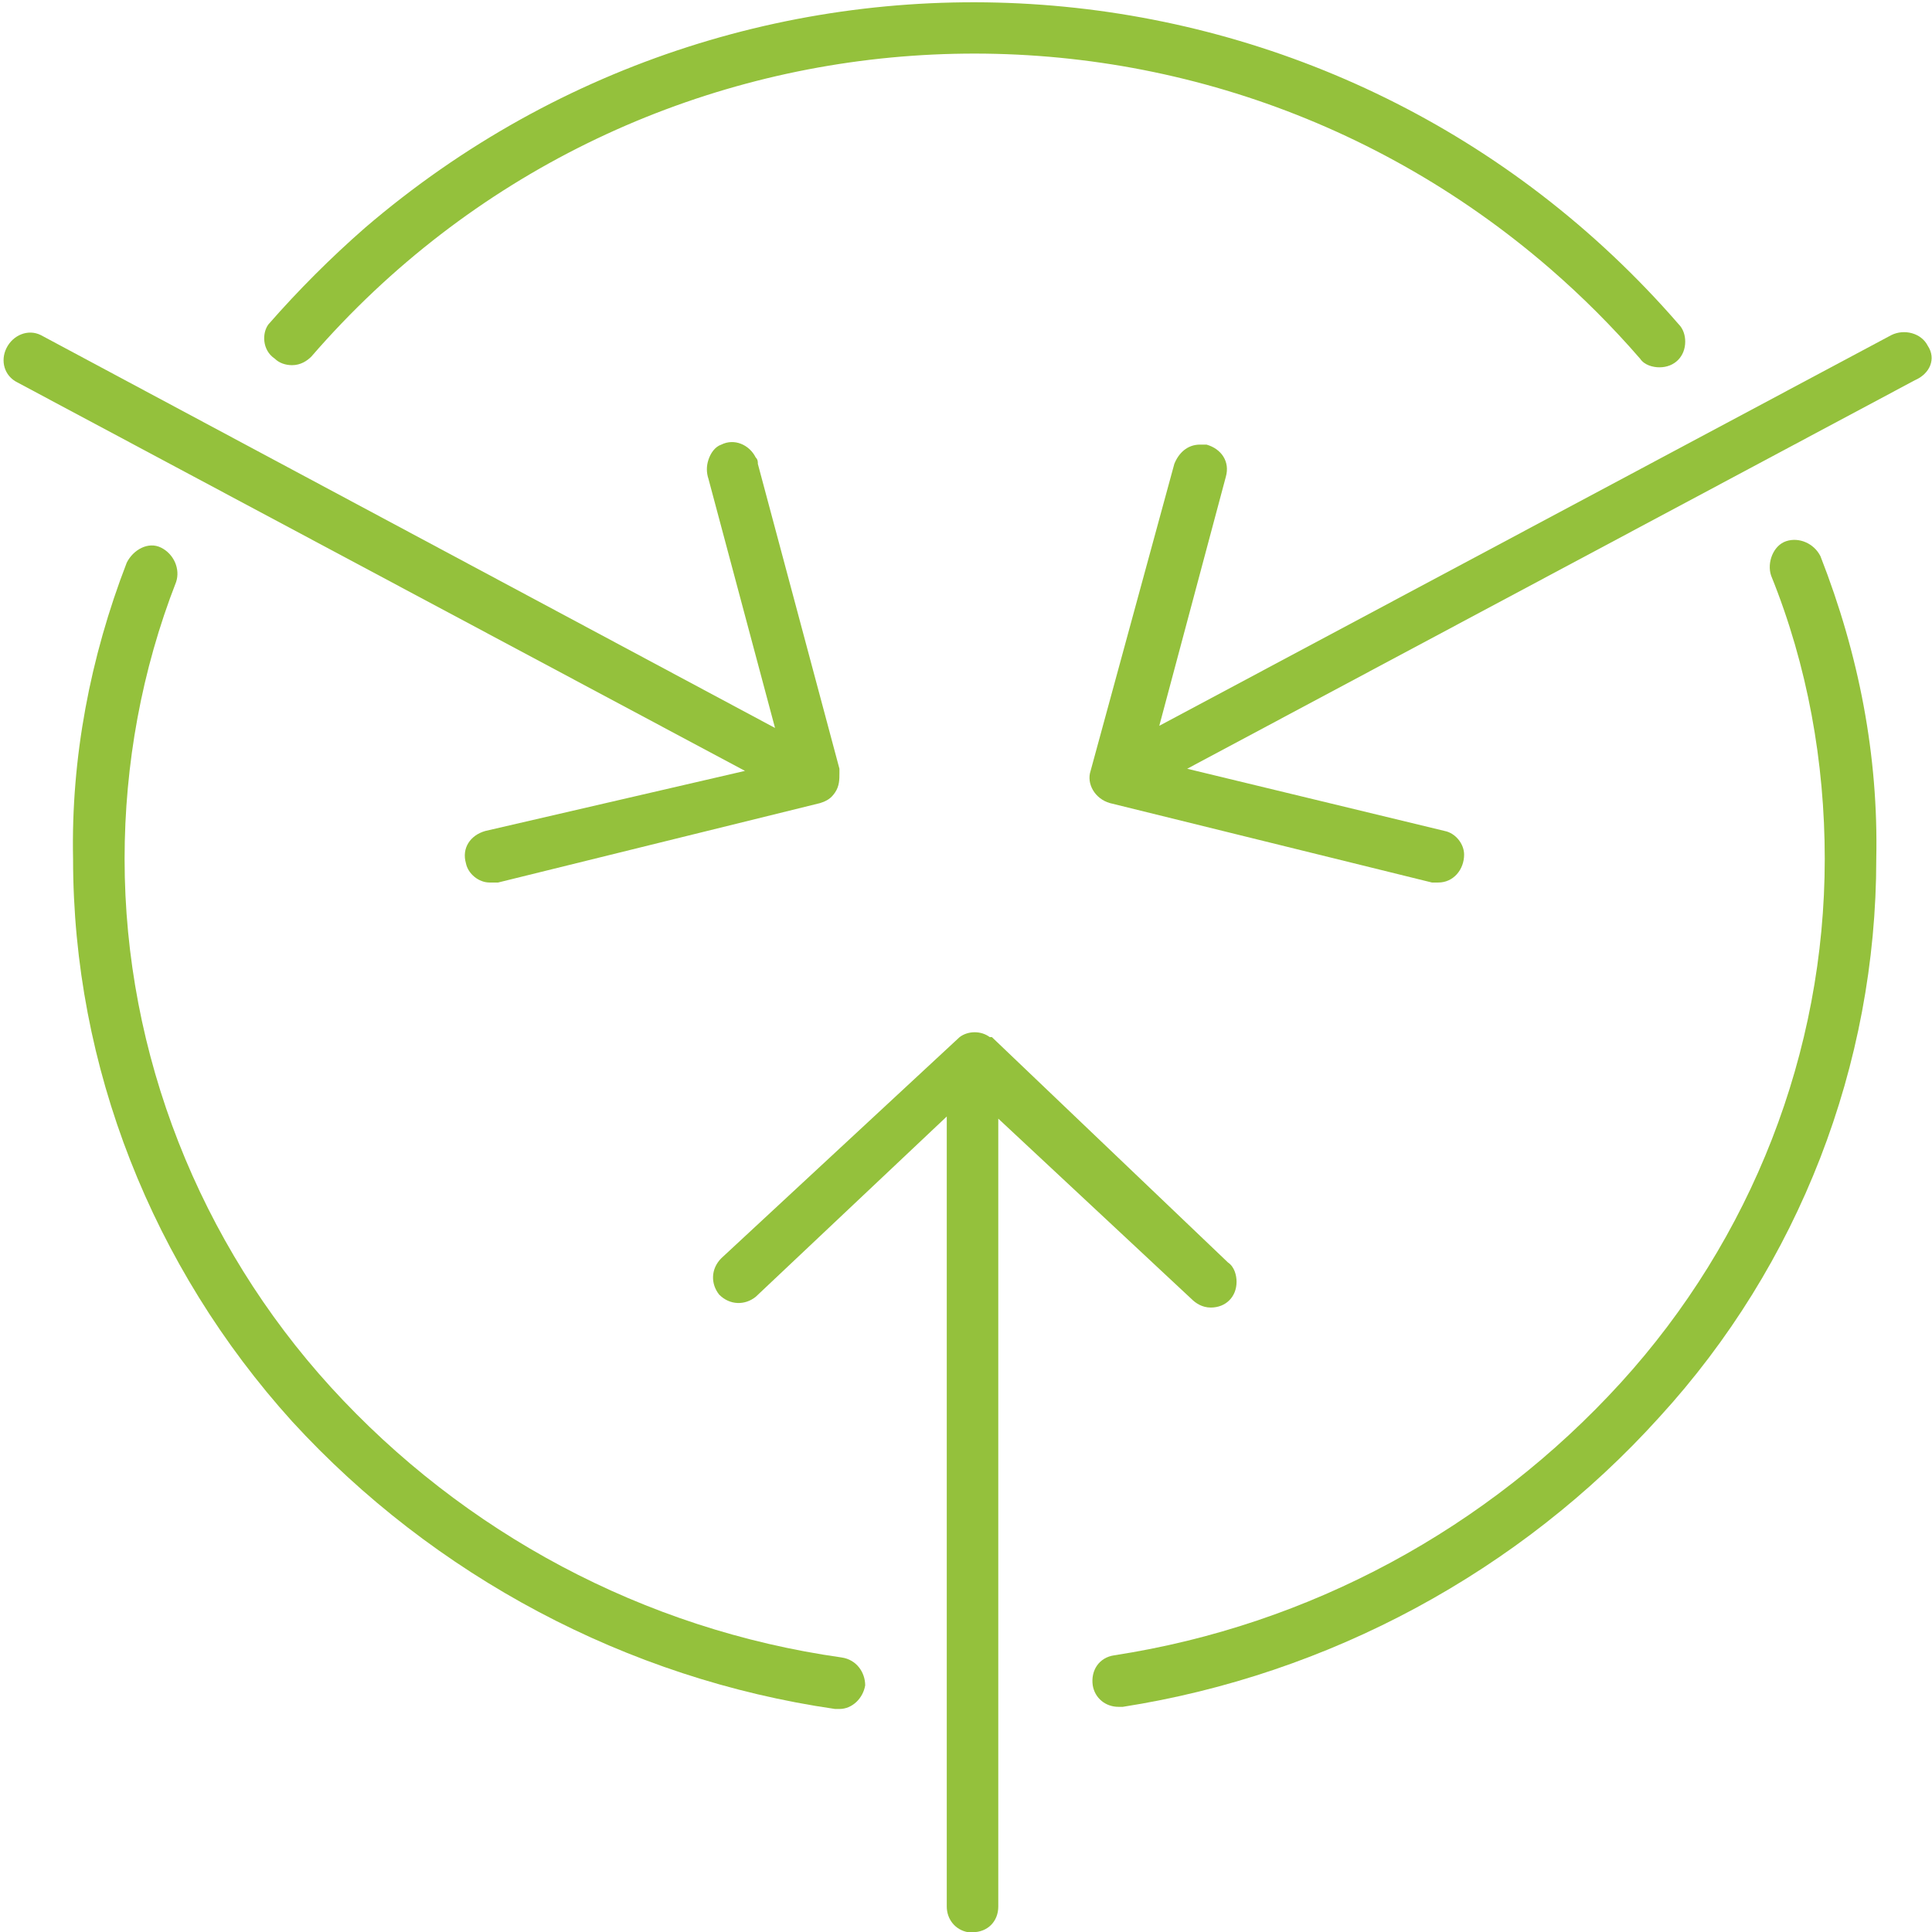 <?xml version="1.0" encoding="utf-8"?>
<!-- Generator: Adobe Illustrator 24.1.0, SVG Export Plug-In . SVG Version: 6.00 Build 0)  -->
<svg version="1.1" id="Layer_1" xmlns="http://www.w3.org/2000/svg" xmlns:xlink="http://www.w3.org/1999/xlink" x="0px" y="0px"
	 viewBox="0 0 90 90" style="enable-background:new 0 0 90 90;" xml:space="preserve">
<style type="text/css">
	.st0{fill-rule:evenodd;clip-rule:evenodd;fill:#94C13C;}
</style>
<g id="Group_3539" transform="translate(-79.996 -159.989)">
	<path id="Path_9171" class="st0" d="M164.8,185.9c-0.3-0.6-1-0.9-1.6-0.7s-0.9,1-0.7,1.6c1.7,4.2,2.5,8.7,2.5,13.2
		c0,9-3.4,17.7-9.5,24.4c-6.2,6.8-14.5,11.3-23.6,12.7c-0.7,0.1-1.1,0.7-1,1.4c0.1,0.6,0.6,1,1.2,1h0c0.1,0,0.1,0,0.2,0
		c9.6-1.5,18.5-6.3,25-13.5c6.5-7.1,10.1-16.4,10.1-26C167.5,195.2,166.6,190.5,164.8,185.9L164.8,185.9z"/>
	<path id="Path_9172" class="st0" d="M92.8,176.7c0.2,0.2,0.5,0.3,0.8,0.3c0.4,0,0.7-0.2,0.9-0.4c14.8-17.1,40.6-18.9,57.7-4.1
		c1.5,1.3,2.9,2.7,4.2,4.2c0.2,0.3,0.6,0.4,0.9,0.4h0c0.7,0,1.2-0.5,1.2-1.2c0-0.3-0.1-0.6-0.3-0.8c-15.7-18.1-43-20.1-61.2-4.5
		c-1.6,1.4-3.1,2.9-4.5,4.5l0,0C92.2,175.5,92.2,176.3,92.8,176.7C92.8,176.7,92.8,176.7,92.8,176.7z"/>
	<path id="Path_9173" class="st0" d="M119.2,237.2c-9.2-1.3-17.6-5.8-23.8-12.6c-6.1-6.7-9.6-15.5-9.6-24.6c0-4.4,0.8-8.8,2.4-12.9
		c0.2-0.6-0.1-1.3-0.7-1.6s-1.3,0.1-1.6,0.7c-1.7,4.4-2.6,9.1-2.5,13.8c0,9.7,3.7,19,10.2,26.2c6.6,7.2,15.6,12,25.3,13.4
		c0.1,0,0.1,0,0.2,0h0c0.6,0,1.1-0.5,1.2-1.1C120.3,237.9,119.9,237.3,119.2,237.2L119.2,237.2z"/>
	<path id="Path_9174" class="st0" d="M102.6,198.7c-0.7,0.2-1.1,0.8-0.9,1.5c0.1,0.5,0.6,0.9,1.1,0.9l0.2,0v0c0.1,0,0.1,0,0.2,0
		l15-3.7c0.3-0.1,0.5-0.2,0.7-0.5l0,0v0c0.2-0.3,0.2-0.6,0.2-0.9v-0.1c0,0,0-0.1,0-0.1l-3.8-14.2c0-0.1,0-0.2-0.1-0.3
		c-0.3-0.6-1-0.9-1.6-0.6c-0.3,0.1-0.5,0.4-0.6,0.7c-0.1,0.3-0.1,0.6,0,0.9l3.1,11.6l-34.2-18.3c-0.6-0.3-1.3,0-1.6,0.6
		c-0.3,0.6-0.1,1.3,0.5,1.6l33.9,18.1L102.6,198.7z"/>
	<path id="Path_9175" class="st0" d="M169.8,176.1c-0.3-0.6-1.1-0.8-1.7-0.5c0,0,0,0,0,0L134,193.8l3.1-11.6
		c0.2-0.7-0.2-1.3-0.9-1.5c-0.1,0-0.2,0-0.3,0c-0.6,0-1,0.4-1.2,0.9l-3.9,14.3l0,0v0c-0.2,0.6,0.2,1.3,0.9,1.5l15,3.7
		c0.1,0,0.2,0,0.2,0h0.1c0.7,0,1.2-0.6,1.2-1.3c0-0.5-0.4-1-0.9-1.1l-12-2.9l33.9-18.1C169.9,177.4,170.2,176.7,169.8,176.1
		C169.8,176.1,169.8,176.1,169.8,176.1z"/>
	<path id="Path_9176" class="st0" d="M135.5,220.5c0.2,0.2,0.5,0.4,0.9,0.4c0.7,0,1.2-0.5,1.2-1.2c0-0.3-0.1-0.7-0.4-0.9l-11-10.5h0
		l-0.1,0c-0.4-0.3-1-0.3-1.4,0h0l-11.1,10.3c-0.5,0.5-0.5,1.2-0.1,1.7c0.5,0.5,1.2,0.5,1.7,0.1l0,0l8.9-8.4l0,36.8
		c0,0.6,0.4,1.1,1,1.2c0,0,0.1,0,0.1,0c0,0,0.1,0,0.1,0h0c0.7,0,1.2-0.5,1.2-1.2c0,0,0,0,0,0l0-36.7L135.5,220.5z"/>
</g>
</svg>
